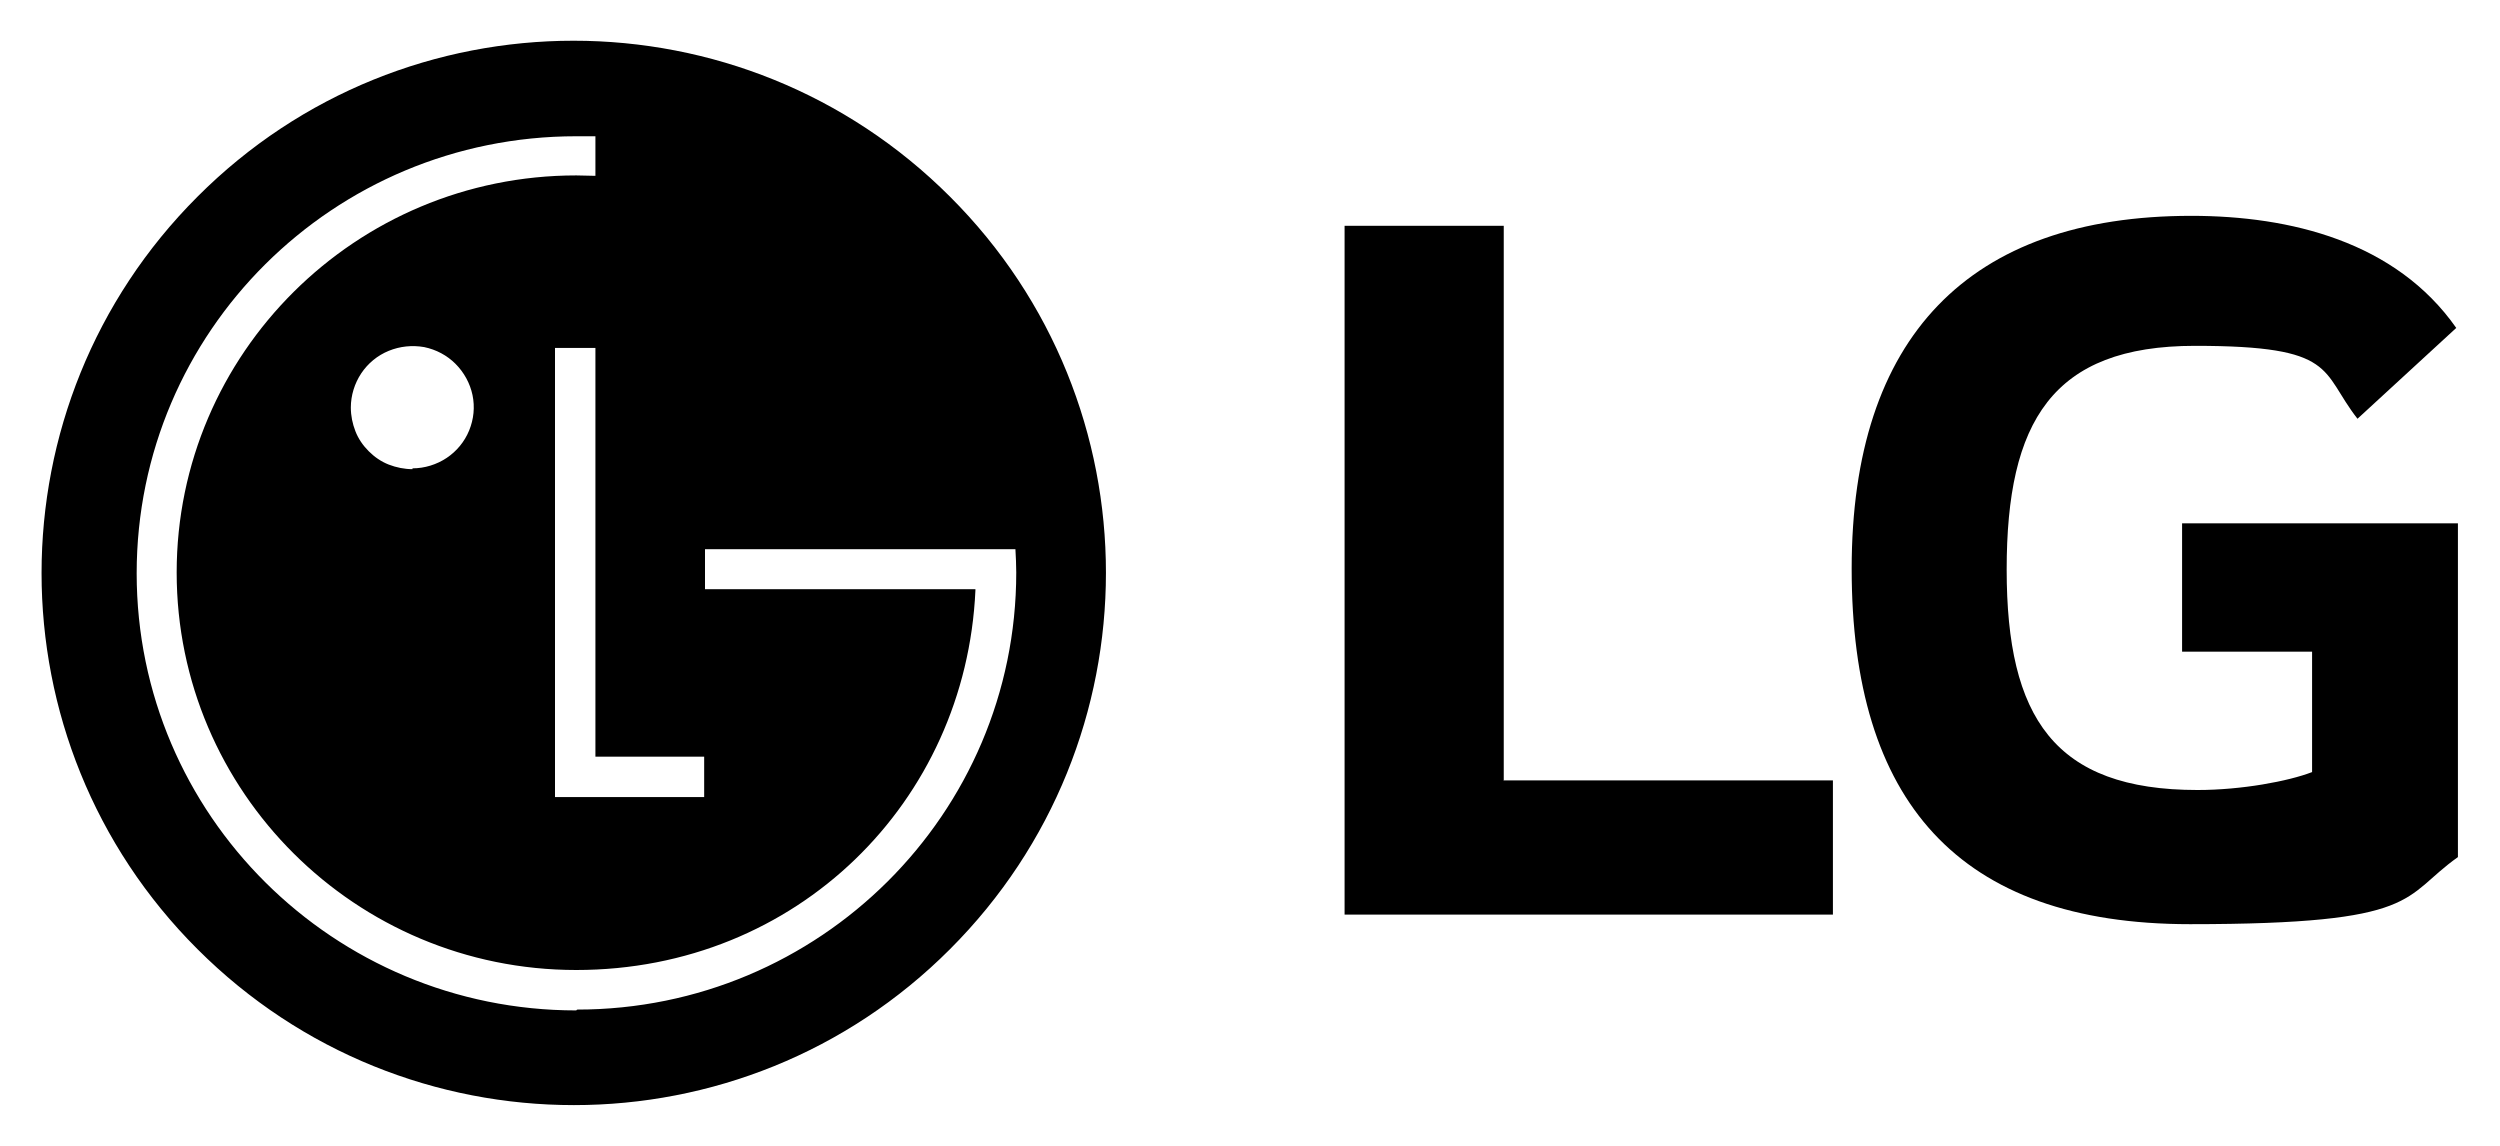 <svg viewBox="0 0 600 275" version="1.1" xmlns="http://www.w3.org/2000/svg">
  
  <g>
    <g id="Ebene_1">
      <path d="M523.8,156.4h31.1v28.9c-5.7,2.2-16.9,4.3-27.5,4.3-34.4,0-45.8-17.4-45.8-52.9s10.9-53.7,45.2-53.7,30,6,39,17.5l23.7-21.8c-14.5-20.7-39.8-26.9-63.6-26.9-53.4,0-81.5,29.1-81.5,84.7s25.4,85.3,81.2,85.3,50.7-6.5,64.3-16.1v-80.1h-66.2v30.8ZM360.8,187.3h79.1v32.2h-117.2V54.2h38.2v133Z"></path>
      <path d="M228,47.2c-49.9-49.9-130.8-49.9-180.6,0-49.9,49.9-49.9,130.8,0,180.6,49.9,49.9,130.8,49.9,180.6,0h0c49.9-49.9,49.9-130.8,0-180.6ZM169,191.3h-26.1c0,0-9.7,0-9.7,0v-107.8h9.7v98.1h26.1v9.6ZM138.3,242.5c-58.2,0-105.5-46.9-105.5-104.9s47.2-104.9,105.5-104.9,3.1,0,4.6,0v9.5c-1.5,0-3-.1-4.6-.1-52.9,0-95.9,42.7-95.9,95.3s42.9,95.4,95.9,95.4,93.5-40.4,95.8-91.1v-.3s-64.9,0-64.9,0v-9.6h74.5c.1,1.9.2,3.7.2,5.6,0,57.9-47.2,104.9-105.4,104.9ZM99,112.6h0,0c-1.9,0-3.9-.4-5.7-1.1-1.8-.7-3.4-1.8-4.8-3.2-1.4-1.4-2.5-3-3.2-4.8-.7-1.8-1.1-3.7-1.1-5.7,0-2.9.9-5.8,2.5-8.2,1.6-2.4,3.9-4.3,6.6-5.4,2.7-1.1,5.6-1.4,8.5-.9,2.9.6,5.5,2,7.5,4,2.1,2.1,3.5,4.7,4.1,7.5.6,2.9.3,5.8-.8,8.5-1.1,2.7-3,5-5.4,6.6-2.4,1.6-5.3,2.5-8.2,2.5h0Z"></path>
    </g>
  </g>
</svg>